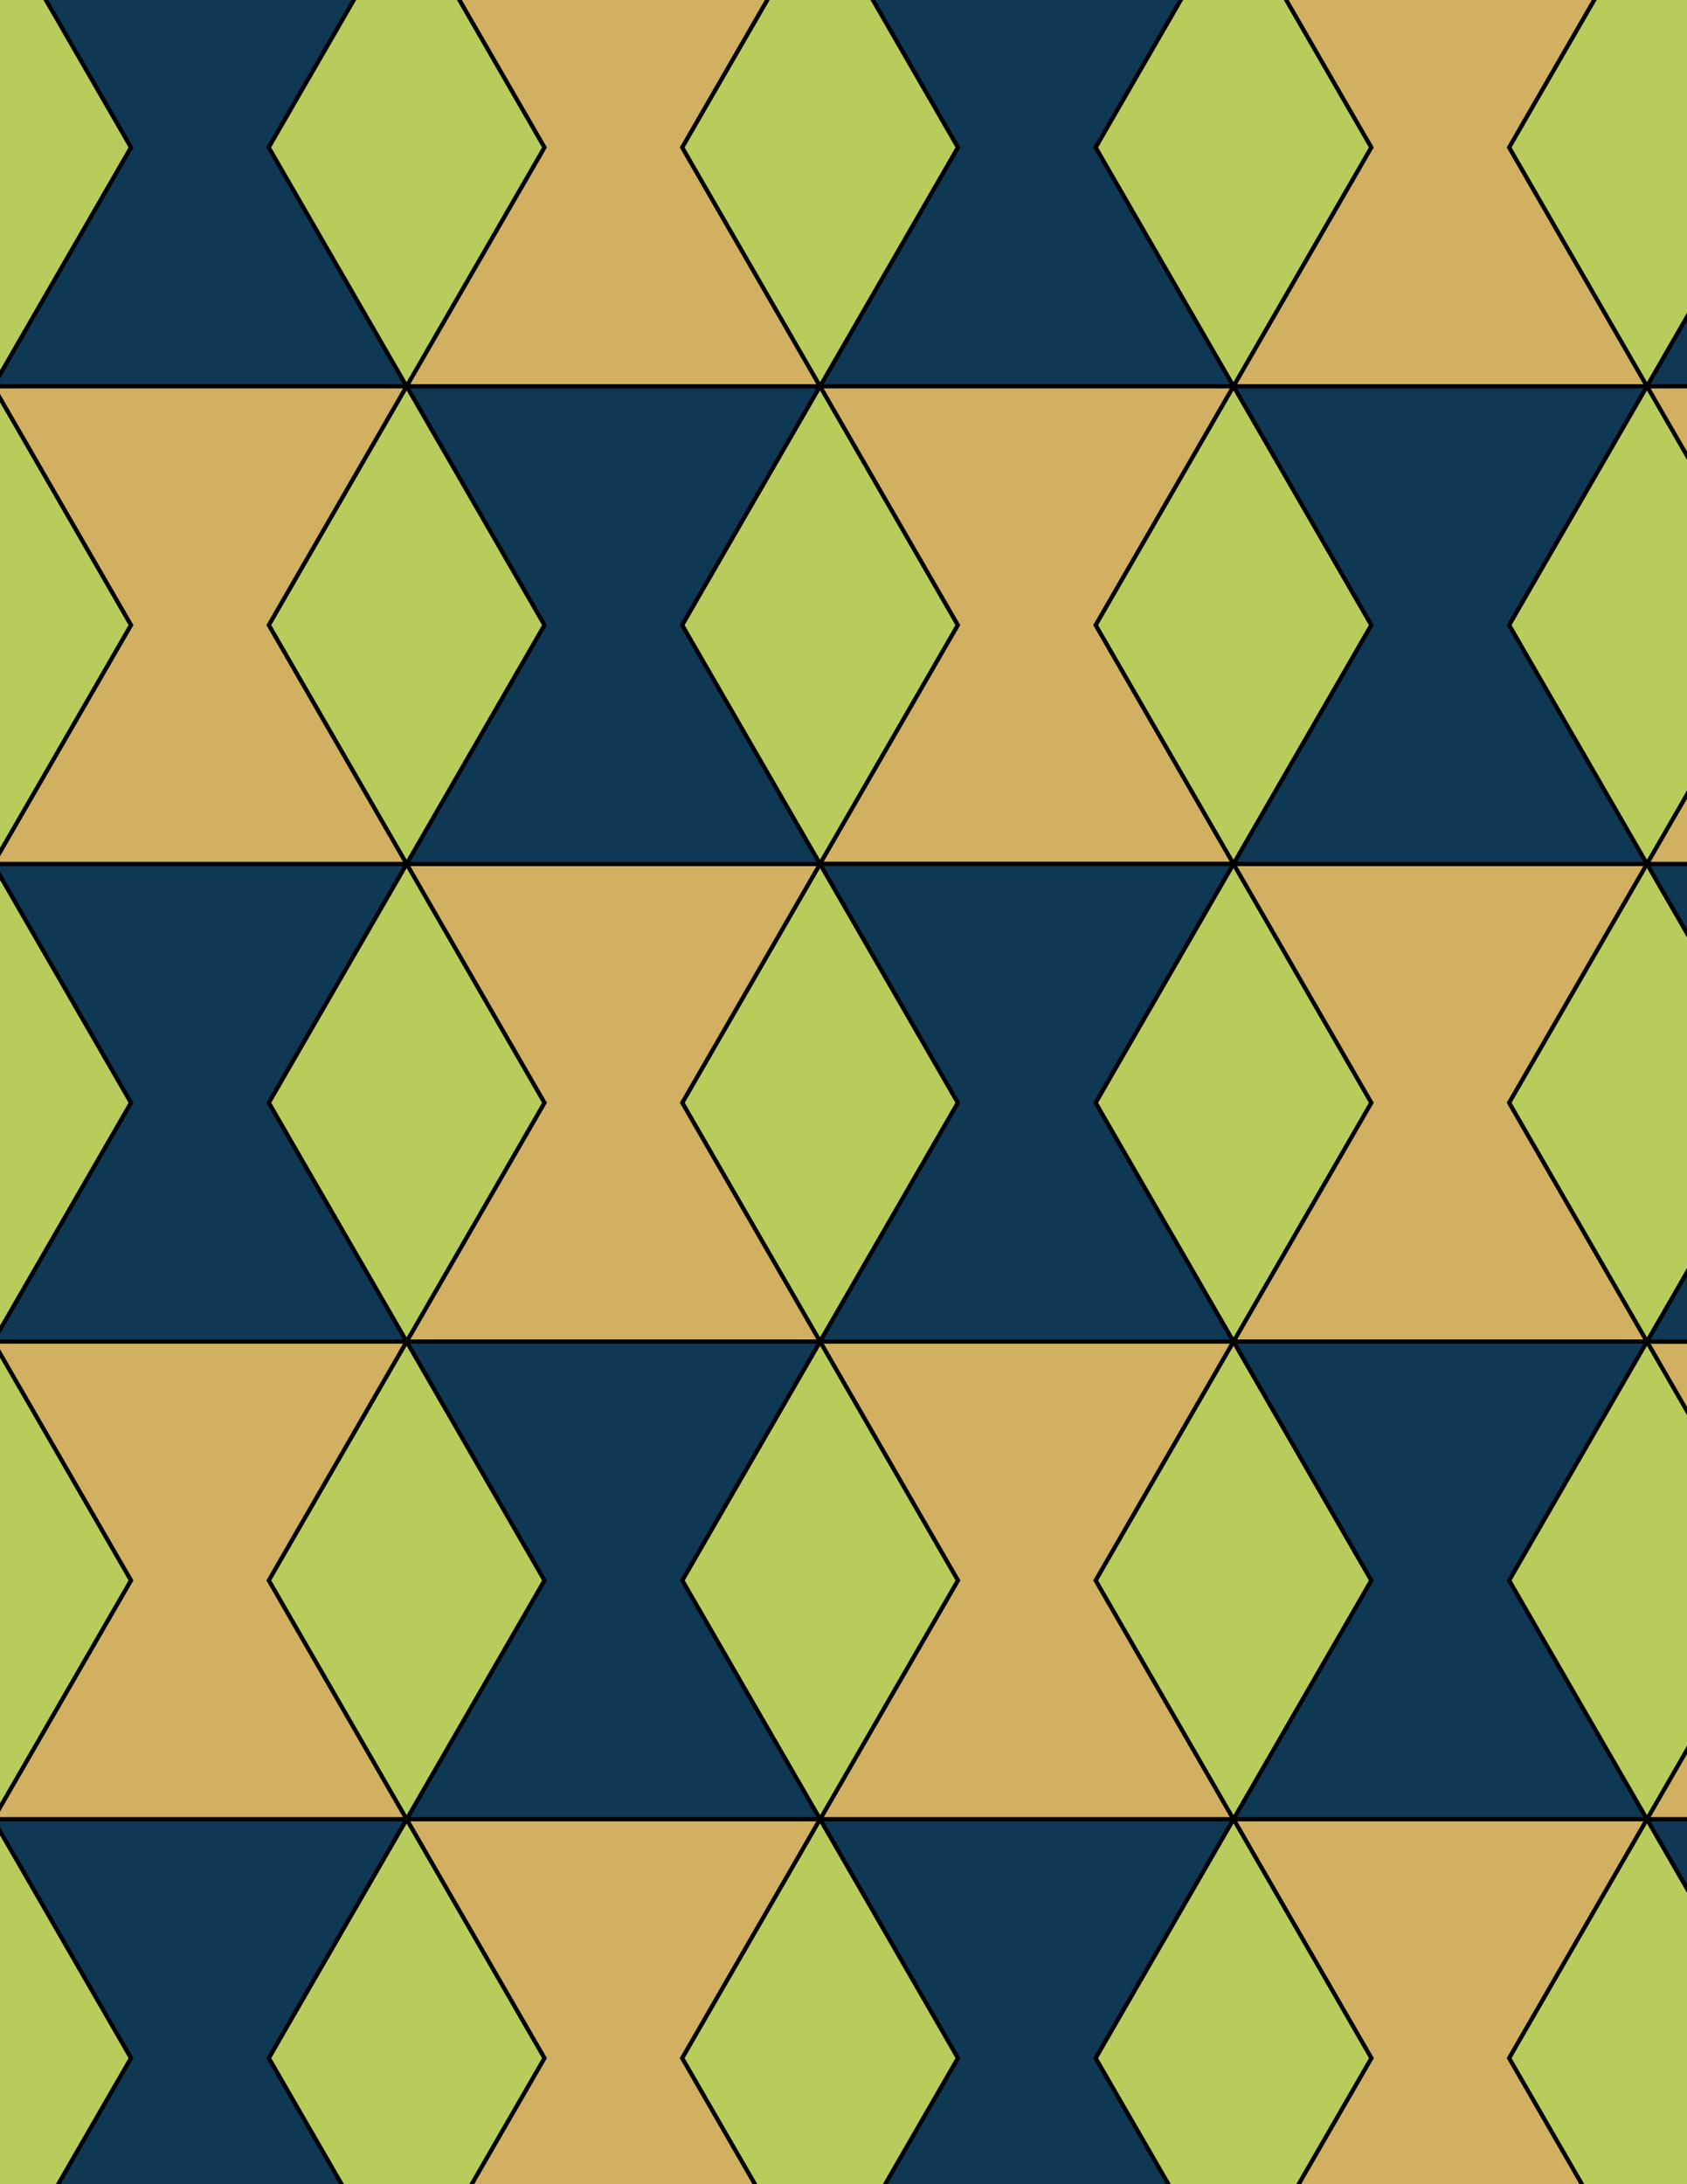 <svg xmlns="http://www.w3.org/2000/svg" xmlns:xlink="http://www.w3.org/1999/xlink" xmlns:inkscape="http://www.inkscape.org/namespaces/inkscape" version="1.1" width="612" height="792" viewBox="0 0 612 792">
<path transform="matrix(.1,0,0,-.1,0,792)" d="M2975 3055.3 3475 3921.3 2975 4787.4 2475 3921.3Z" fill="#b8cc5c"/>
<path transform="matrix(.1,0,0,-.1,0,792)" stroke-width="15" stroke-linecap="butt" stroke-miterlimit="10" stroke-linejoin="miter" fill="none" stroke="#000000" d="M2975 3055.3 3475 3921.3 2975 4787.4 2475 3921.3Z"/>
<path transform="matrix(.1,0,0,-.1,0,792)" d="M2975 4787.4H1475L1975 3921.3 1475 3055.3H2975L2475 3921.3" fill="#d1b061"/>
<path transform="matrix(.1,0,0,-.1,0,792)" stroke-width="15" stroke-linecap="butt" stroke-miterlimit="10" stroke-linejoin="miter" fill="none" stroke="#000000" d="M2975 4787.4H1475L1975 3921.3 1475 3055.3H2975L2475 3921.3Z"/>
<path transform="matrix(.1,0,0,-.1,0,792)" d="M2975 4787.4 2475 5653.4 2975 6519.4H1475L1975 5653.4 1475 4787.4" fill="#0f3854"/>
<path transform="matrix(.1,0,0,-.1,0,792)" stroke-width="15" stroke-linecap="butt" stroke-miterlimit="10" stroke-linejoin="miter" fill="none" stroke="#000000" d="M2975 4787.4 2475 5653.4 2975 6519.4H1475L1975 5653.4 1475 4787.4Z"/>
<path transform="matrix(.1,0,0,-.1,0,792)" d="M2975 4787.4 3475 5653.4 2975 6519.4 2475 5653.4Z" fill="#b8cc5c"/>
<path transform="matrix(.1,0,0,-.1,0,792)" stroke-width="15" stroke-linecap="butt" stroke-miterlimit="10" stroke-linejoin="miter" fill="none" stroke="#000000" d="M2975 4787.4 3475 5653.4 2975 6519.4 2475 5653.4Z"/>
<path transform="matrix(.1,0,0,-.1,0,792)" d="M2975 4787.4H4475L3975 5653.4 4475 6519.4H2975L3475 5653.4" fill="#d1b061"/>
<path transform="matrix(.1,0,0,-.1,0,792)" stroke-width="15" stroke-linecap="butt" stroke-miterlimit="10" stroke-linejoin="miter" fill="none" stroke="#000000" d="M2975 4787.4H4475L3975 5653.4 4475 6519.4H2975L3475 5653.4Z"/>
<path transform="matrix(.1,0,0,-.1,0,792)" d="M2975 4787.4 3475 3921.3 2975 3055.3H4475L3975 3921.3 4475 4787.4" fill="#0f3854"/>
<path transform="matrix(.1,0,0,-.1,0,792)" stroke-width="15" stroke-linecap="butt" stroke-miterlimit="10" stroke-linejoin="miter" fill="none" stroke="#000000" d="M2975 4787.4 3475 3921.3 2975 3055.3H4475L3975 3921.3 4475 4787.4Z"/>
<path transform="matrix(.1,0,0,-.1,0,792)" d="M2975 3055.3 3475 2189.3 2975 1323.2H4475L3975 2189.3 4475 3055.3" fill="#d1b061"/>
<path transform="matrix(.1,0,0,-.1,0,792)" stroke-width="15" stroke-linecap="butt" stroke-miterlimit="10" stroke-linejoin="miter" fill="none" stroke="#000000" d="M2975 3055.3 3475 2189.3 2975 1323.2H4475L3975 2189.3 4475 3055.3Z"/>
<path transform="matrix(.1,0,0,-.1,0,792)" d="M2975 3055.3 2475 2189.3 2975 1323.2 3475 2189.3Z" fill="#b8cc5c"/>
<path transform="matrix(.1,0,0,-.1,0,792)" stroke-width="15" stroke-linecap="butt" stroke-miterlimit="10" stroke-linejoin="miter" fill="none" stroke="#000000" d="M2975 3055.3 2475 2189.3 2975 1323.2 3475 2189.3Z"/>
<path transform="matrix(.1,0,0,-.1,0,792)" d="M2975 3055.3H1475L1975 2189.3 1475 1323.2H2975L2475 2189.3" fill="#0f3854"/>
<path transform="matrix(.1,0,0,-.1,0,792)" stroke-width="15" stroke-linecap="butt" stroke-miterlimit="10" stroke-linejoin="miter" fill="none" stroke="#000000" d="M2975 3055.3H1475L1975 2189.3 1475 1323.2H2975L2475 2189.3Z"/>
<path transform="matrix(.1,0,0,-.1,0,792)" d="M1975 3921.3 1475 4787.4 975 3921.3 1475 3055.3Z" fill="#b8cc5c"/>
<path transform="matrix(.1,0,0,-.1,0,792)" stroke-width="15" stroke-linecap="butt" stroke-miterlimit="10" stroke-linejoin="miter" fill="none" stroke="#000000" d="M1975 3921.3 1475 4787.4 975 3921.3 1475 3055.3Z"/>
<path transform="matrix(.1,0,0,-.1,0,792)" d="M3975 3921.3 4475 3055.3 4975 3921.3 4475 4787.4Z" fill="#b8cc5c"/>
<path transform="matrix(.1,0,0,-.1,0,792)" stroke-width="15" stroke-linecap="butt" stroke-miterlimit="10" stroke-linejoin="miter" fill="none" stroke="#000000" d="M3975 3921.3 4475 3055.3 4975 3921.3 4475 4787.4Z"/>
<path transform="matrix(.1,0,0,-.1,0,792)" d="M3975 5653.4 4475 4787.4 4975 5653.4 4475 6519.4Z" fill="#b8cc5c"/>
<path transform="matrix(.1,0,0,-.1,0,792)" stroke-width="15" stroke-linecap="butt" stroke-miterlimit="10" stroke-linejoin="miter" fill="none" stroke="#000000" d="M3975 5653.4 4475 4787.4 4975 5653.4 4475 6519.4Z"/>
<path transform="matrix(.1,0,0,-.1,0,792)" d="M1975 5653.4 1475 6519.4 975 5653.4 1475 4787.4Z" fill="#b8cc5c"/>
<path transform="matrix(.1,0,0,-.1,0,792)" stroke-width="15" stroke-linecap="butt" stroke-miterlimit="10" stroke-linejoin="miter" fill="none" stroke="#000000" d="M1975 5653.4 1475 6519.4 975 5653.4 1475 4787.4Z"/>
<path transform="matrix(.1,0,0,-.1,0,792)" d="M1975 2189.3 1475 3055.3 975 2189.3 1475 1323.2Z" fill="#b8cc5c"/>
<path transform="matrix(.1,0,0,-.1,0,792)" stroke-width="15" stroke-linecap="butt" stroke-miterlimit="10" stroke-linejoin="miter" fill="none" stroke="#000000" d="M1975 2189.3 1475 3055.3 975 2189.3 1475 1323.2Z"/>
<path transform="matrix(.1,0,0,-.1,0,792)" d="M3975 2189.3 4475 1323.2 4975 2189.3 4475 3055.3Z" fill="#b8cc5c"/>
<path transform="matrix(.1,0,0,-.1,0,792)" stroke-width="15" stroke-linecap="butt" stroke-miterlimit="10" stroke-linejoin="miter" fill="none" stroke="#000000" d="M3975 2189.3 4475 1323.2 4975 2189.3 4475 3055.3Z"/>
<path transform="matrix(.1,0,0,-.1,0,792)" d="M4475 3055.3H5975L5475 3921.3 5975 4787.4H4475L4975 3921.3" fill="#d1b061"/>
<path transform="matrix(.1,0,0,-.1,0,792)" stroke-width="15" stroke-linecap="butt" stroke-miterlimit="10" stroke-linejoin="miter" fill="none" stroke="#000000" d="M4475 3055.3H5975L5475 3921.3 5975 4787.4H4475L4975 3921.3Z"/>
<path transform="matrix(.1,0,0,-.1,0,792)" d="M4475 3055.3 4975 2189.3 4475 1323.2H5975L5475 2189.3 5975 3055.3" fill="#0f3854"/>
<path transform="matrix(.1,0,0,-.1,0,792)" stroke-width="15" stroke-linecap="butt" stroke-miterlimit="10" stroke-linejoin="miter" fill="none" stroke="#000000" d="M4475 3055.3 4975 2189.3 4475 1323.2H5975L5475 2189.3 5975 3055.3Z"/>
<path transform="matrix(.1,0,0,-.1,0,792)" d="M4475 4787.4H5975L5475 5653.4 5975 6519.4H4475L4975 5653.4" fill="#0f3854"/>
<path transform="matrix(.1,0,0,-.1,0,792)" stroke-width="15" stroke-linecap="butt" stroke-miterlimit="10" stroke-linejoin="miter" fill="none" stroke="#000000" d="M4475 4787.4H5975L5475 5653.4 5975 6519.4H4475L4975 5653.4Z"/>
<path transform="matrix(.1,0,0,-.1,0,792)" d="M1475 4787.4H-25L475 3921.3-25 3055.3H1475L975 3921.3" fill="#0f3854"/>
<path transform="matrix(.1,0,0,-.1,0,792)" stroke-width="15" stroke-linecap="butt" stroke-miterlimit="10" stroke-linejoin="miter" fill="none" stroke="#000000" d="M1475 4787.4H-25L475 3921.3-25 3055.3H1475L975 3921.3Z"/>
<path transform="matrix(.1,0,0,-.1,0,792)" d="M1475 4787.4 975 5653.4 1475 6519.4H-25L475 5653.4-25 4787.4" fill="#d1b061"/>
<path transform="matrix(.1,0,0,-.1,0,792)" stroke-width="15" stroke-linecap="butt" stroke-miterlimit="10" stroke-linejoin="miter" fill="none" stroke="#000000" d="M1475 4787.4 975 5653.4 1475 6519.4H-25L475 5653.4-25 4787.4Z"/>
<path transform="matrix(.1,0,0,-.1,0,792)" d="M1475 3055.3H-25L475 2189.3-25 1323.2H1475L975 2189.3" fill="#d1b061"/>
<path transform="matrix(.1,0,0,-.1,0,792)" stroke-width="15" stroke-linecap="butt" stroke-miterlimit="10" stroke-linejoin="miter" fill="none" stroke="#000000" d="M1475 3055.3H-25L475 2189.3-25 1323.2H1475L975 2189.3Z"/>
<path transform="matrix(.1,0,0,-.1,0,792)" d="M4475 6519.4 3975 7385.4 4475 8251.5H2975L3475 7385.4 2975 6519.4" fill="#0f3854"/>
<path transform="matrix(.1,0,0,-.1,0,792)" stroke-width="15" stroke-linecap="butt" stroke-miterlimit="10" stroke-linejoin="miter" fill="none" stroke="#000000" d="M4475 6519.4 3975 7385.4 4475 8251.5H2975L3475 7385.4 2975 6519.4Z"/>
<path transform="matrix(.1,0,0,-.1,0,792)" d="M4475 6519.4 4975 7385.4 4475 8251.5 3975 7385.4Z" fill="#b8cc5c"/>
<path transform="matrix(.1,0,0,-.1,0,792)" stroke-width="15" stroke-linecap="butt" stroke-miterlimit="10" stroke-linejoin="miter" fill="none" stroke="#000000" d="M4475 6519.4 4975 7385.4 4475 8251.5 3975 7385.4Z"/>
<path transform="matrix(.1,0,0,-.1,0,792)" d="M4475 6519.4H5975L5475 7385.4 5975 8251.5H4475L4975 7385.4" fill="#d1b061"/>
<path transform="matrix(.1,0,0,-.1,0,792)" stroke-width="15" stroke-linecap="butt" stroke-miterlimit="10" stroke-linejoin="miter" fill="none" stroke="#000000" d="M4475 6519.4H5975L5475 7385.4 5975 8251.5H4475L4975 7385.4Z"/>
<path transform="matrix(.1,0,0,-.1,0,792)" d="M2975 6519.4 2475 7385.4 2975 8251.5H1475L1975 7385.4 1475 6519.4" fill="#d1b061"/>
<path transform="matrix(.1,0,0,-.1,0,792)" stroke-width="15" stroke-linecap="butt" stroke-miterlimit="10" stroke-linejoin="miter" fill="none" stroke="#000000" d="M2975 6519.4 2475 7385.4 2975 8251.5H1475L1975 7385.4 1475 6519.4Z"/>
<path transform="matrix(.1,0,0,-.1,0,792)" d="M2975 6519.4 3475 7385.4 2975 8251.5 2475 7385.4Z" fill="#b8cc5c"/>
<path transform="matrix(.1,0,0,-.1,0,792)" stroke-width="15" stroke-linecap="butt" stroke-miterlimit="10" stroke-linejoin="miter" fill="none" stroke="#000000" d="M2975 6519.4 3475 7385.4 2975 8251.5 2475 7385.4Z"/>
<path transform="matrix(.1,0,0,-.1,0,792)" d="M1475 6519.4 975 7385.4 1475 8251.5H-25L475 7385.4-25 6519.4" fill="#0f3854"/>
<path transform="matrix(.1,0,0,-.1,0,792)" stroke-width="15" stroke-linecap="butt" stroke-miterlimit="10" stroke-linejoin="miter" fill="none" stroke="#000000" d="M1475 6519.4 975 7385.4 1475 8251.5H-25L475 7385.4-25 6519.4Z"/>
<path transform="matrix(.1,0,0,-.1,0,792)" d="M1475 6519.4 1975 7385.4 1475 8251.5 975 7385.4Z" fill="#b8cc5c"/>
<path transform="matrix(.1,0,0,-.1,0,792)" stroke-width="15" stroke-linecap="butt" stroke-miterlimit="10" stroke-linejoin="miter" fill="none" stroke="#000000" d="M1475 6519.4 1975 7385.4 1475 8251.5 975 7385.4Z"/>
<path transform="matrix(.1,0,0,-.1,0,792)" d="M1475 1323.2 1975 457.199 1475-408.801H2975L2475 457.199 2975 1323.2" fill="#d1b061"/>
<path transform="matrix(.1,0,0,-.1,0,792)" stroke-width="15" stroke-linecap="butt" stroke-miterlimit="10" stroke-linejoin="miter" fill="none" stroke="#000000" d="M1475 1323.2 1975 457.199 1475-408.801H2975L2475 457.199 2975 1323.2Z"/>
<path transform="matrix(.1,0,0,-.1,0,792)" d="M1475 1323.2 975 457.199 1475-408.801 1975 457.199Z" fill="#b8cc5c"/>
<path transform="matrix(.1,0,0,-.1,0,792)" stroke-width="15" stroke-linecap="butt" stroke-miterlimit="10" stroke-linejoin="miter" fill="none" stroke="#000000" d="M1475 1323.2 975 457.199 1475-408.801 1975 457.199Z"/>
<path transform="matrix(.1,0,0,-.1,0,792)" d="M1475 1323.2H-25L475 457.199-25-408.801H1475L975 457.199" fill="#0f3854"/>
<path transform="matrix(.1,0,0,-.1,0,792)" stroke-width="15" stroke-linecap="butt" stroke-miterlimit="10" stroke-linejoin="miter" fill="none" stroke="#000000" d="M1475 1323.2H-25L475 457.199-25-408.801H1475L975 457.199Z"/>
<path transform="matrix(.1,0,0,-.1,0,792)" d="M2975 1323.2 3475 457.199 2975-408.801H4475L3975 457.199 4475 1323.2" fill="#0f3854"/>
<path transform="matrix(.1,0,0,-.1,0,792)" stroke-width="15" stroke-linecap="butt" stroke-miterlimit="10" stroke-linejoin="miter" fill="none" stroke="#000000" d="M2975 1323.2 3475 457.199 2975-408.801H4475L3975 457.199 4475 1323.2Z"/>
<path transform="matrix(.1,0,0,-.1,0,792)" d="M2975 1323.2 2475 457.199 2975-408.801 3475 457.199Z" fill="#b8cc5c"/>
<path transform="matrix(.1,0,0,-.1,0,792)" stroke-width="15" stroke-linecap="butt" stroke-miterlimit="10" stroke-linejoin="miter" fill="none" stroke="#000000" d="M2975 1323.2 2475 457.199 2975-408.801 3475 457.199Z"/>
<path transform="matrix(.1,0,0,-.1,0,792)" d="M4475 1323.2 4975 457.199 4475-408.801H5975L5475 457.199 5975 1323.2" fill="#d1b061"/>
<path transform="matrix(.1,0,0,-.1,0,792)" stroke-width="15" stroke-linecap="butt" stroke-miterlimit="10" stroke-linejoin="miter" fill="none" stroke="#000000" d="M4475 1323.2 4975 457.199 4475-408.801H5975L5475 457.199 5975 1323.2Z"/>
<path transform="matrix(.1,0,0,-.1,0,792)" d="M4475 1323.2 3975 457.199 4475-408.801 4975 457.199Z" fill="#b8cc5c"/>
<path transform="matrix(.1,0,0,-.1,0,792)" stroke-width="15" stroke-linecap="butt" stroke-miterlimit="10" stroke-linejoin="miter" fill="none" stroke="#000000" d="M4475 1323.2 3975 457.199 4475-408.801 4975 457.199Z"/>
<path transform="matrix(.1,0,0,-.1,0,792)" d="M5475 2189.3 5975 1323.2 6475 2189.3 5975 3055.3Z" fill="#b8cc5c"/>
<path transform="matrix(.1,0,0,-.1,0,792)" stroke-width="15" stroke-linecap="butt" stroke-miterlimit="10" stroke-linejoin="miter" fill="none" stroke="#000000" d="M5475 2189.3 5975 1323.2 6475 2189.3 5975 3055.3Z"/>
<path transform="matrix(.1,0,0,-.1,0,792)" d="M5475 3921.3 5975 3055.3 6475 3921.3 5975 4787.4Z" fill="#b8cc5c"/>
<path transform="matrix(.1,0,0,-.1,0,792)" stroke-width="15" stroke-linecap="butt" stroke-miterlimit="10" stroke-linejoin="miter" fill="none" stroke="#000000" d="M5475 3921.3 5975 3055.3 6475 3921.3 5975 4787.4Z"/>
<path transform="matrix(.1,0,0,-.1,0,792)" d="M5475 5653.4 5975 4787.4 6475 5653.4 5975 6519.4Z" fill="#b8cc5c"/>
<path transform="matrix(.1,0,0,-.1,0,792)" stroke-width="15" stroke-linecap="butt" stroke-miterlimit="10" stroke-linejoin="miter" fill="none" stroke="#000000" d="M5475 5653.4 5975 4787.4 6475 5653.4 5975 6519.4Z"/>
<path transform="matrix(.1,0,0,-.1,0,792)" d="M5475 7385.4 5975 6519.4 6475 7385.4 5975 8251.5Z" fill="#b8cc5c"/>
<path transform="matrix(.1,0,0,-.1,0,792)" stroke-width="15" stroke-linecap="butt" stroke-miterlimit="10" stroke-linejoin="miter" fill="none" stroke="#000000" d="M5475 7385.4 5975 6519.4 6475 7385.4 5975 8251.5Z"/>
<path transform="matrix(.1,0,0,-.1,0,792)" d="M475 7385.4-25 8251.5-525 7385.4-25 6519.4Z" fill="#b8cc5c"/>
<path transform="matrix(.1,0,0,-.1,0,792)" stroke-width="15" stroke-linecap="butt" stroke-miterlimit="10" stroke-linejoin="miter" fill="none" stroke="#000000" d="M475 7385.4-25 8251.5-525 7385.4-25 6519.4Z"/>
<path transform="matrix(.1,0,0,-.1,0,792)" d="M475 5653.4-25 6519.4-525 5653.4-25 4787.4Z" fill="#b8cc5c"/>
<path transform="matrix(.1,0,0,-.1,0,792)" stroke-width="15" stroke-linecap="butt" stroke-miterlimit="10" stroke-linejoin="miter" fill="none" stroke="#000000" d="M475 5653.4-25 6519.4-525 5653.4-25 4787.4Z"/>
<path transform="matrix(.1,0,0,-.1,0,792)" d="M475 3921.3-25 4787.4-525 3921.3-25 3055.3Z" fill="#b8cc5c"/>
<path transform="matrix(.1,0,0,-.1,0,792)" stroke-width="15" stroke-linecap="butt" stroke-miterlimit="10" stroke-linejoin="miter" fill="none" stroke="#000000" d="M475 3921.3-25 4787.4-525 3921.3-25 3055.3Z"/>
<path transform="matrix(.1,0,0,-.1,0,792)" d="M475 2189.3-25 3055.3-525 2189.3-25 1323.2Z" fill="#b8cc5c"/>
<path transform="matrix(.1,0,0,-.1,0,792)" stroke-width="15" stroke-linecap="butt" stroke-miterlimit="10" stroke-linejoin="miter" fill="none" stroke="#000000" d="M475 2189.3-25 3055.3-525 2189.3-25 1323.2Z"/>
<path transform="matrix(.1,0,0,-.1,0,792)" d="M475 457.199-25 1323.2-525 457.199-25-408.801Z" fill="#b8cc5c"/>
<path transform="matrix(.1,0,0,-.1,0,792)" stroke-width="15" stroke-linecap="butt" stroke-miterlimit="10" stroke-linejoin="miter" fill="none" stroke="#000000" d="M475 457.199-25 1323.2-525 457.199-25-408.801Z"/>
<path transform="matrix(.1,0,0,-.1,0,792)" d="M5475 457.199 5975-408.801 6475 457.199 5975 1323.2Z" fill="#b8cc5c"/>
<path transform="matrix(.1,0,0,-.1,0,792)" stroke-width="15" stroke-linecap="butt" stroke-miterlimit="10" stroke-linejoin="miter" fill="none" stroke="#000000" d="M5475 457.199 5975-408.801 6475 457.199 5975 1323.2Z"/>
<path transform="matrix(.1,0,0,-.1,0,792)" d="M5975 1323.2H7475L6975 2189.3 7475 3055.3H5975L6475 2189.3" fill="#d1b061"/>
<path transform="matrix(.1,0,0,-.1,0,792)" stroke-width="15" stroke-linecap="butt" stroke-miterlimit="10" stroke-linejoin="miter" fill="none" stroke="#000000" d="M5975 1323.2H7475L6975 2189.3 7475 3055.3H5975L6475 2189.3Z"/>
<path transform="matrix(.1,0,0,-.1,0,792)" d="M5975 1323.2 6475 457.199 5975-408.801H7475L6975 457.199 7475 1323.2" fill="#0f3854"/>
<path transform="matrix(.1,0,0,-.1,0,792)" stroke-width="15" stroke-linecap="butt" stroke-miterlimit="10" stroke-linejoin="miter" fill="none" stroke="#000000" d="M5975 1323.2 6475 457.199 5975-408.801H7475L6975 457.199 7475 1323.2Z"/>
<path transform="matrix(.1,0,0,-.1,0,792)" d="M5975 3055.3H7475L6975 3921.3 7475 4787.4H5975L6475 3921.3" fill="#0f3854"/>
<path transform="matrix(.1,0,0,-.1,0,792)" stroke-width="15" stroke-linecap="butt" stroke-miterlimit="10" stroke-linejoin="miter" fill="none" stroke="#000000" d="M5975 3055.3H7475L6975 3921.3 7475 4787.4H5975L6475 3921.3Z"/>
<path transform="matrix(.1,0,0,-.1,0,792)" d="M5975 4787.4H7475L6975 5653.4 7475 6519.4H5975L6475 5653.4" fill="#d1b061"/>
<path transform="matrix(.1,0,0,-.1,0,792)" stroke-width="15" stroke-linecap="butt" stroke-miterlimit="10" stroke-linejoin="miter" fill="none" stroke="#000000" d="M5975 4787.4H7475L6975 5653.4 7475 6519.4H5975L6475 5653.4Z"/>
<path transform="matrix(.1,0,0,-.1,0,792)" d="M5975 6519.4H7475L6975 7385.4 7475 8251.5H5975L6475 7385.4" fill="#0f3854"/>
<path transform="matrix(.1,0,0,-.1,0,792)" stroke-width="15" stroke-linecap="butt" stroke-miterlimit="10" stroke-linejoin="miter" fill="none" stroke="#000000" d="M5975 6519.4H7475L6975 7385.4 7475 8251.5H5975L6475 7385.4Z"/>
</svg>

